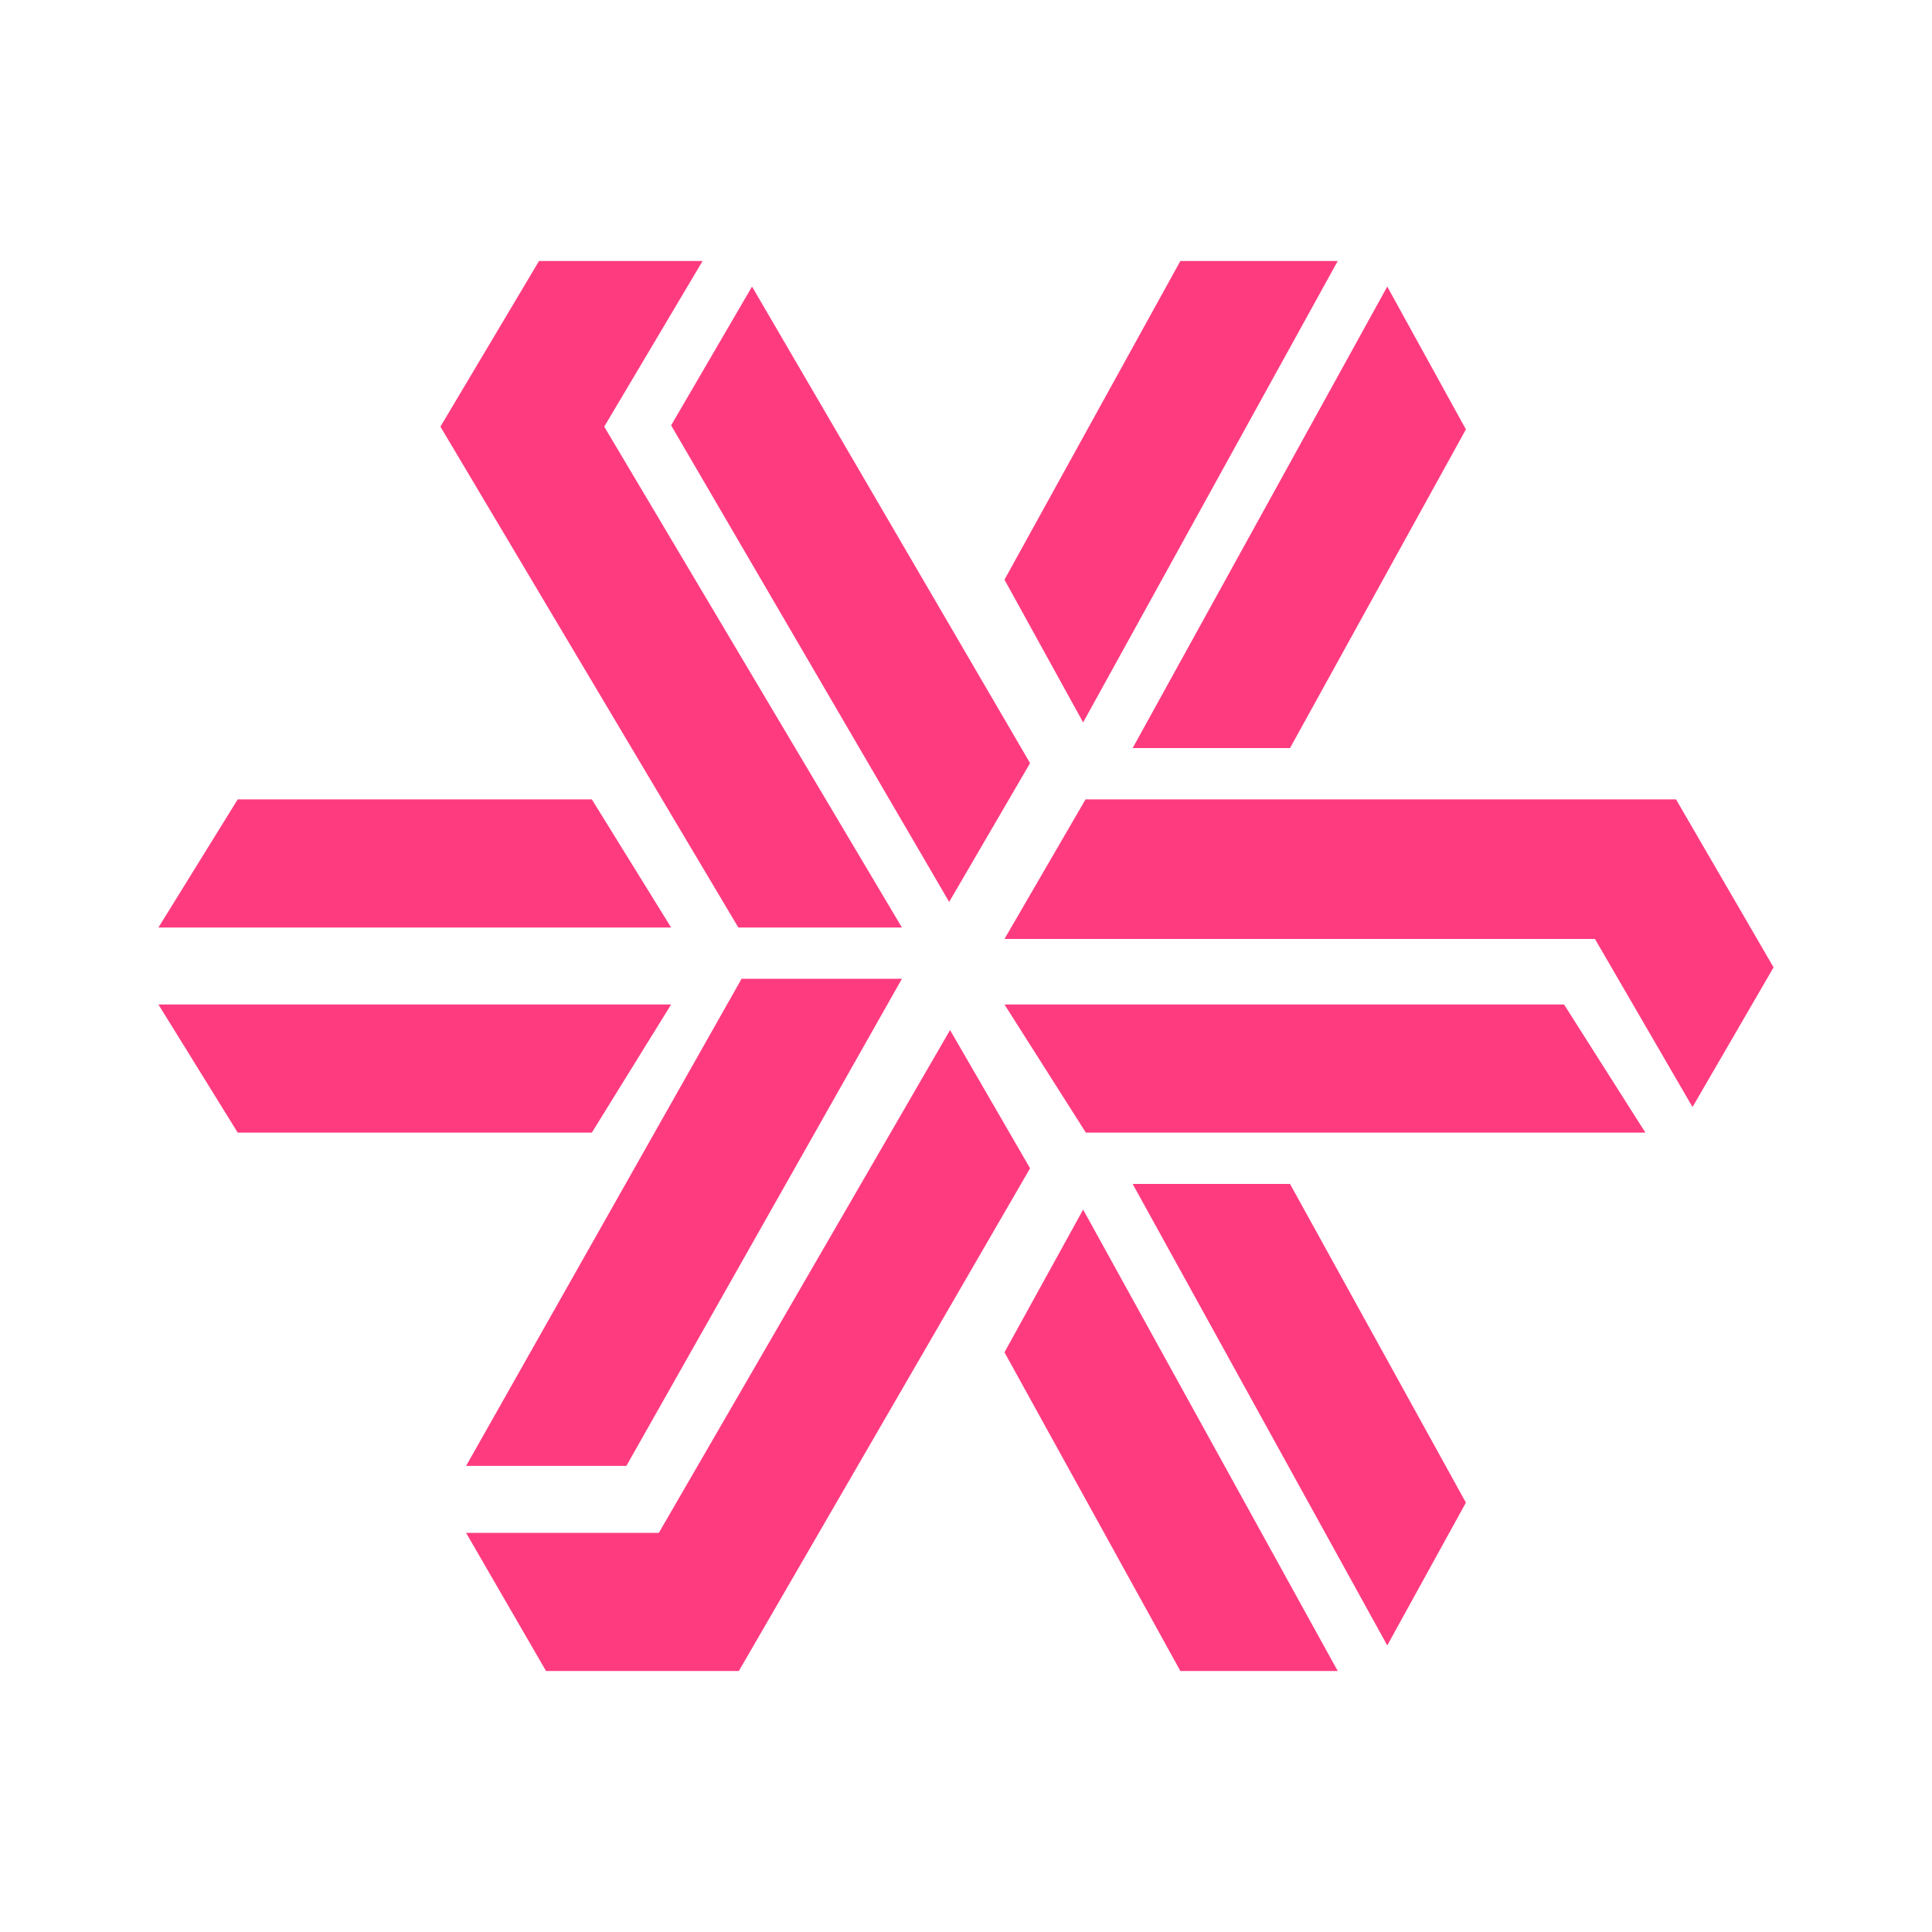 <svg width="24" height="24" viewBox="0 0 24 24" fill="none" xmlns="http://www.w3.org/2000/svg">
<path fill-rule="evenodd" clip-rule="evenodd" d="M18.21 5.334L16.025 9.293H14.07L17.233 3.56L18.21 5.334ZM14.663 3.242H16.618L13.455 8.974L12.478 7.201L14.663 3.242ZM12.796 9.48L11.791 11.204L8.337 5.284L9.342 3.56L12.796 9.48ZM5.471 5.3L6.696 3.242H8.728L7.506 5.3L11.204 11.522H9.172L5.471 5.3ZM2.953 9.93H7.352L8.337 11.522H1.968L2.953 9.93ZM2.953 14.07L1.968 12.478H8.337L7.352 14.07H2.953ZM9.212 12.159H11.204L7.781 18.21H5.79L9.212 12.159ZM9.178 20.758H6.783L5.79 19.042H8.184L11.802 12.796L12.796 14.513L9.178 20.758ZM14.663 20.758L12.478 16.799L13.455 15.026L16.618 20.758H14.663ZM18.21 18.666L17.233 20.44L14.07 14.707H16.025L18.21 18.666ZM13.489 14.07L12.478 12.478H19.429L20.44 14.07H13.489ZM19.813 11.664H19.781H12.478L13.485 9.93H20.82L22.032 12.017L21.025 13.752L19.813 11.664Z" fill="#FF3B80"/>
</svg>

